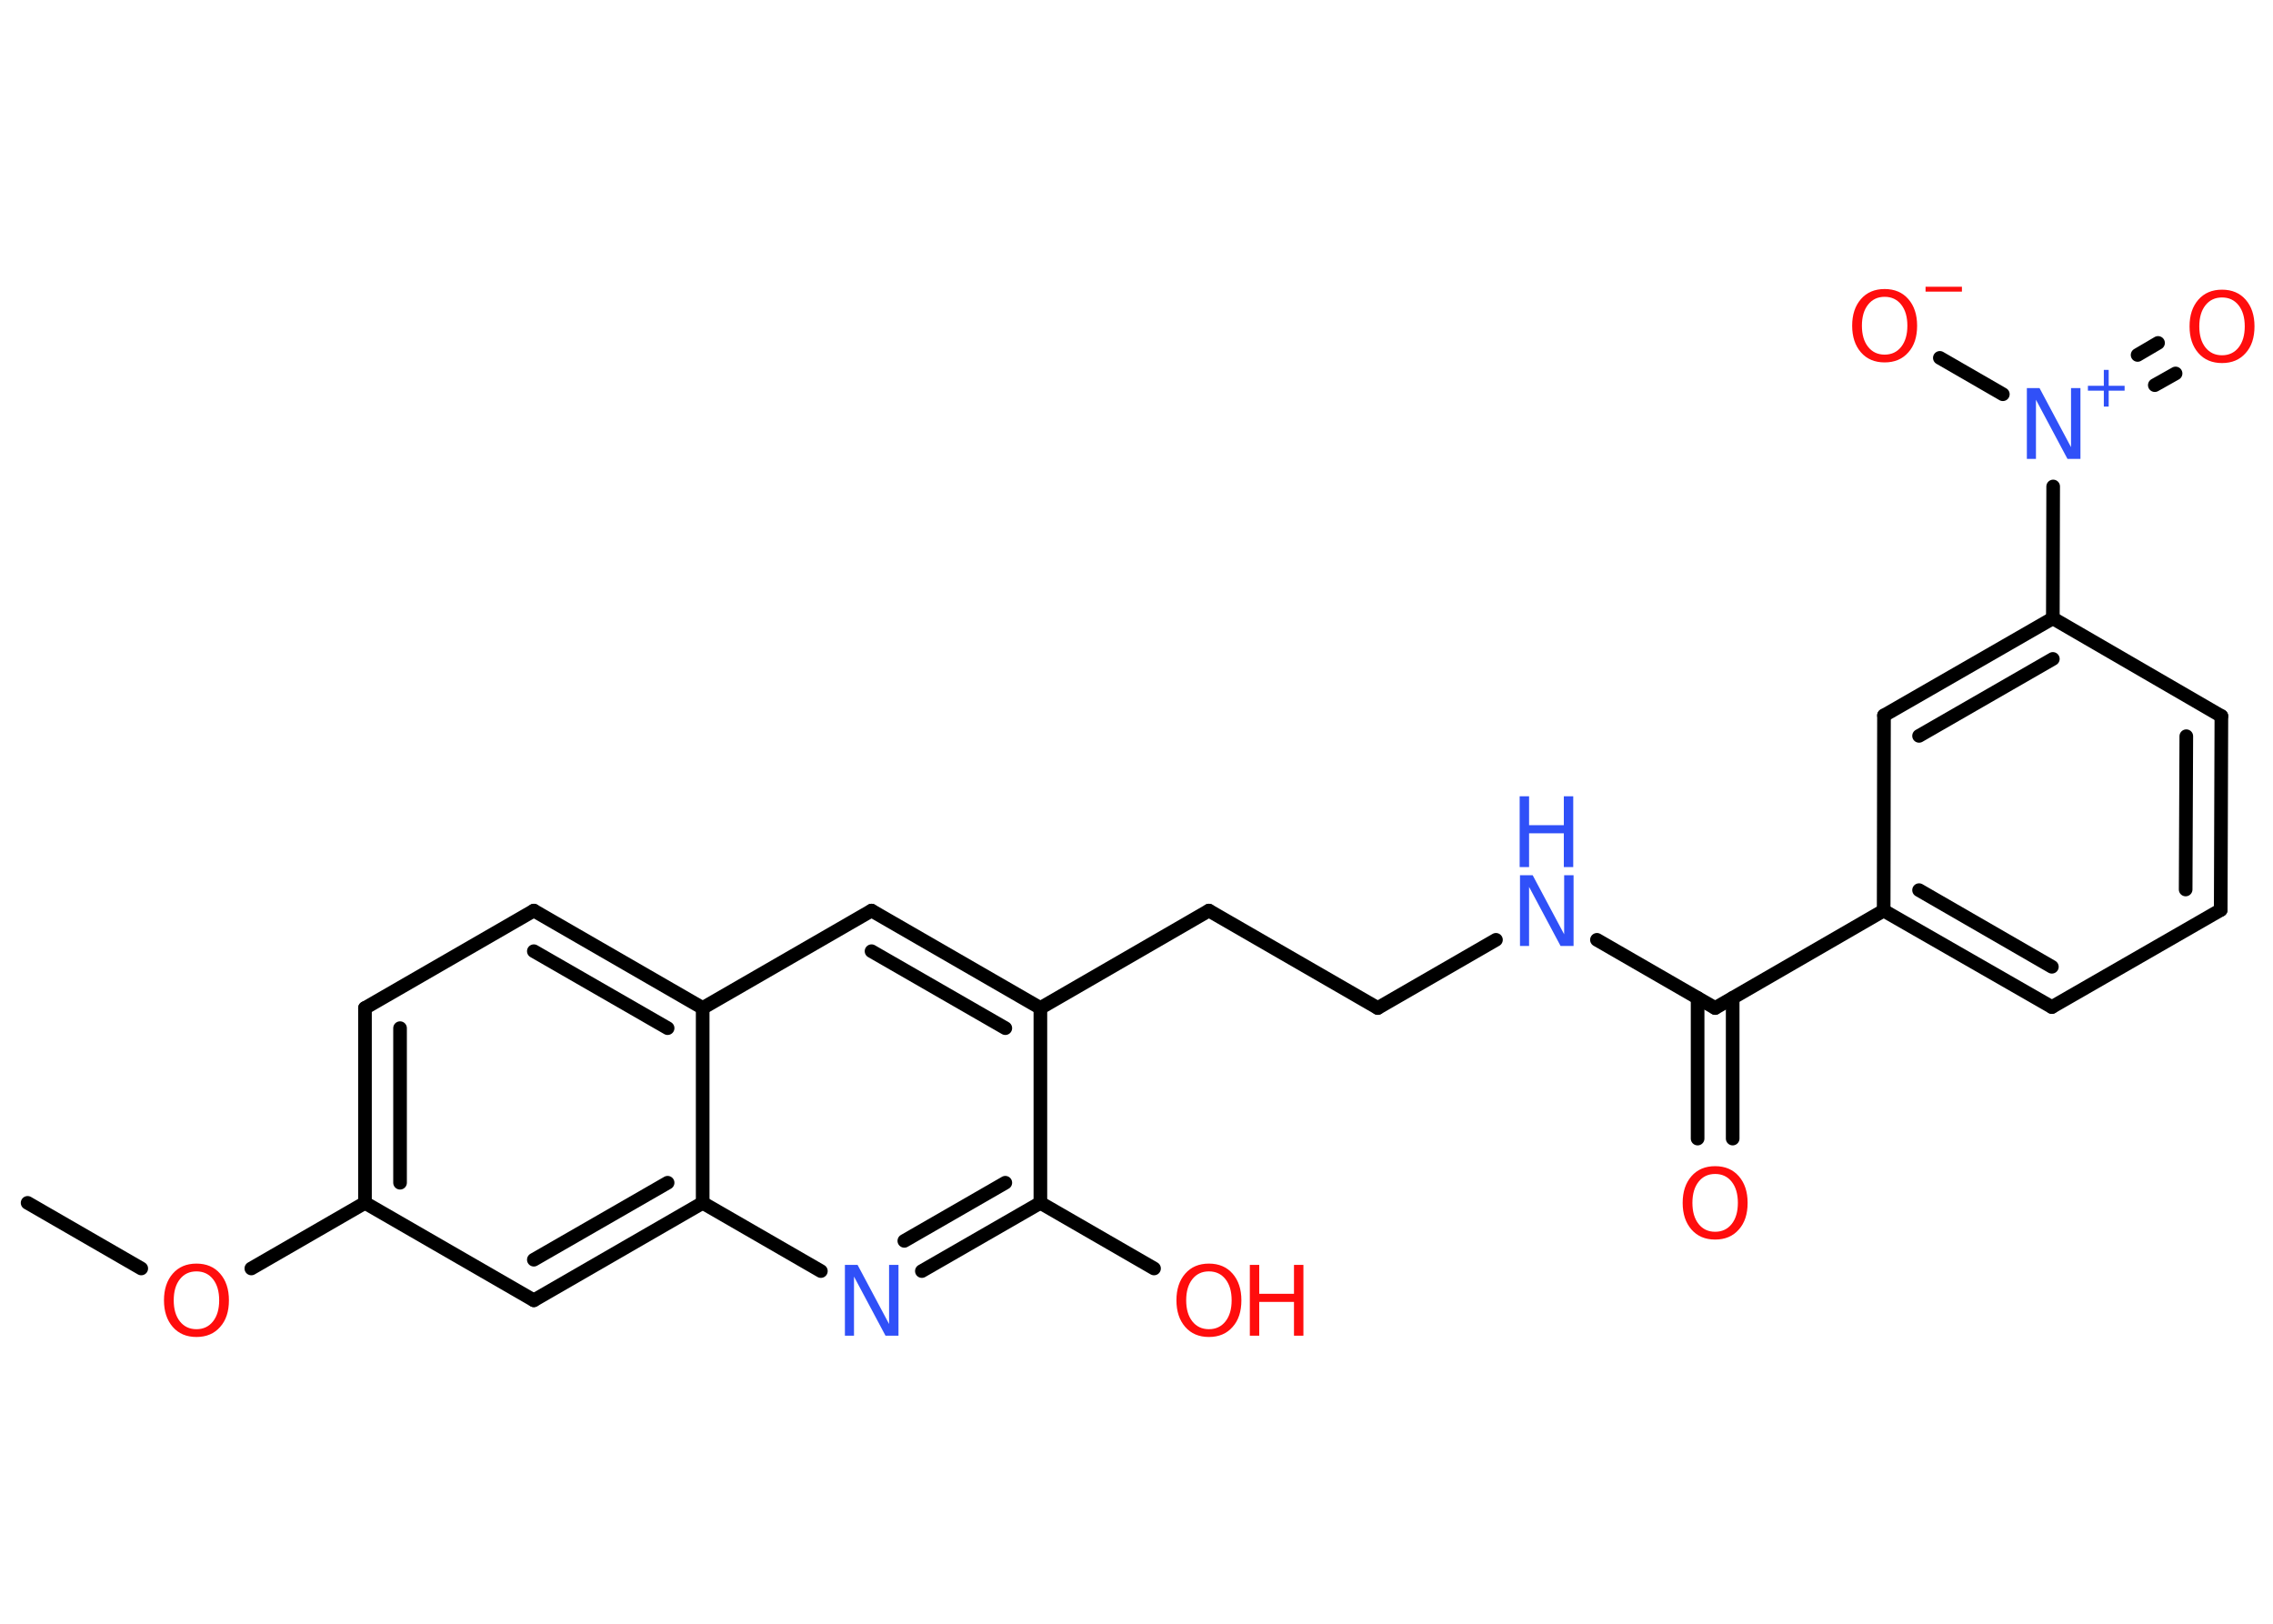 <?xml version='1.0' encoding='UTF-8'?>
<!DOCTYPE svg PUBLIC "-//W3C//DTD SVG 1.1//EN" "http://www.w3.org/Graphics/SVG/1.1/DTD/svg11.dtd">
<svg version='1.2' xmlns='http://www.w3.org/2000/svg' xmlns:xlink='http://www.w3.org/1999/xlink' width='70.0mm' height='50.0mm' viewBox='0 0 70.0 50.0'>
  <desc>Generated by the Chemistry Development Kit (http://github.com/cdk)</desc>
  <g stroke-linecap='round' stroke-linejoin='round' stroke='#000000' stroke-width='.42' fill='#FF0D0D'>
    <rect x='.0' y='.0' width='70.0' height='50.0' fill='#FFFFFF' stroke='none'/>
    <g id='mol1' class='mol'>
      <line id='mol1bnd1' class='bond' x1='.85' y1='37.04' x2='4.35' y2='39.06'/>
      <line id='mol1bnd2' class='bond' x1='7.74' y1='39.06' x2='11.24' y2='37.04'/>
      <g id='mol1bnd3' class='bond'>
        <line x1='11.24' y1='31.04' x2='11.24' y2='37.04'/>
        <line x1='12.32' y1='31.66' x2='12.32' y2='36.42'/>
      </g>
      <line id='mol1bnd4' class='bond' x1='11.24' y1='31.04' x2='16.44' y2='28.04'/>
      <g id='mol1bnd5' class='bond'>
        <line x1='21.64' y1='31.04' x2='16.44' y2='28.04'/>
        <line x1='20.56' y1='31.66' x2='16.44' y2='29.29'/>
      </g>
      <line id='mol1bnd6' class='bond' x1='21.64' y1='31.04' x2='26.84' y2='28.04'/>
      <g id='mol1bnd7' class='bond'>
        <line x1='32.04' y1='31.04' x2='26.84' y2='28.04'/>
        <line x1='30.96' y1='31.66' x2='26.84' y2='29.29'/>
      </g>
      <line id='mol1bnd8' class='bond' x1='32.04' y1='31.04' x2='37.23' y2='28.04'/>
      <line id='mol1bnd9' class='bond' x1='37.23' y1='28.04' x2='42.43' y2='31.04'/>
      <line id='mol1bnd10' class='bond' x1='42.43' y1='31.04' x2='46.07' y2='28.94'/>
      <line id='mol1bnd11' class='bond' x1='49.18' y1='28.94' x2='52.82' y2='31.04'/>
      <g id='mol1bnd12' class='bond'>
        <line x1='53.36' y1='30.73' x2='53.36' y2='35.06'/>
        <line x1='52.28' y1='30.73' x2='52.28' y2='35.06'/>
      </g>
      <line id='mol1bnd13' class='bond' x1='52.82' y1='31.04' x2='58.01' y2='28.04'/>
      <g id='mol1bnd14' class='bond'>
        <line x1='58.01' y1='28.04' x2='63.19' y2='31.01'/>
        <line x1='59.1' y1='27.41' x2='63.19' y2='29.77'/>
      </g>
      <line id='mol1bnd15' class='bond' x1='63.19' y1='31.01' x2='68.39' y2='28.02'/>
      <g id='mol1bnd16' class='bond'>
        <line x1='68.39' y1='28.02' x2='68.41' y2='22.05'/>
        <line x1='67.31' y1='27.39' x2='67.33' y2='22.67'/>
      </g>
      <line id='mol1bnd17' class='bond' x1='68.41' y1='22.05' x2='63.22' y2='19.04'/>
      <line id='mol1bnd18' class='bond' x1='63.22' y1='19.04' x2='63.23' y2='14.98'/>
      <g id='mol1bnd19' class='bond'>
        <line x1='65.83' y1='10.93' x2='66.46' y2='10.56'/>
        <line x1='66.36' y1='11.86' x2='67.0' y2='11.5'/>
      </g>
      <line id='mol1bnd20' class='bond' x1='61.68' y1='12.14' x2='59.74' y2='11.02'/>
      <g id='mol1bnd21' class='bond'>
        <line x1='63.22' y1='19.04' x2='58.02' y2='22.03'/>
        <line x1='63.22' y1='20.29' x2='59.1' y2='22.66'/>
      </g>
      <line id='mol1bnd22' class='bond' x1='58.01' y1='28.04' x2='58.02' y2='22.03'/>
      <line id='mol1bnd23' class='bond' x1='32.04' y1='31.04' x2='32.04' y2='37.04'/>
      <line id='mol1bnd24' class='bond' x1='32.04' y1='37.04' x2='35.54' y2='39.06'/>
      <g id='mol1bnd25' class='bond'>
        <line x1='28.39' y1='39.14' x2='32.04' y2='37.04'/>
        <line x1='27.85' y1='38.21' x2='30.96' y2='36.42'/>
      </g>
      <line id='mol1bnd26' class='bond' x1='25.28' y1='39.14' x2='21.64' y2='37.04'/>
      <line id='mol1bnd27' class='bond' x1='21.64' y1='31.04' x2='21.64' y2='37.04'/>
      <g id='mol1bnd28' class='bond'>
        <line x1='16.44' y1='40.04' x2='21.64' y2='37.04'/>
        <line x1='16.44' y1='38.79' x2='20.56' y2='36.42'/>
      </g>
      <line id='mol1bnd29' class='bond' x1='11.24' y1='37.04' x2='16.44' y2='40.04'/>
      <path id='mol1atm2' class='atom' d='M6.05 39.15q-.32 .0 -.51 .24q-.19 .24 -.19 .65q.0 .41 .19 .65q.19 .24 .51 .24q.32 .0 .51 -.24q.19 -.24 .19 -.65q.0 -.41 -.19 -.65q-.19 -.24 -.51 -.24zM6.05 38.91q.46 .0 .73 .31q.27 .31 .27 .82q.0 .52 -.27 .82q-.27 .31 -.73 .31q-.46 .0 -.73 -.31q-.27 -.31 -.27 -.82q.0 -.51 .27 -.82q.27 -.31 .73 -.31z' stroke='none'/>
      <g id='mol1atm11' class='atom'>
        <path d='M46.8 26.95h.4l.97 1.82v-1.82h.29v2.18h-.4l-.97 -1.82v1.82h-.28v-2.18z' stroke='none' fill='#3050F8'/>
        <path d='M46.8 24.52h.29v.89h1.07v-.89h.29v2.18h-.29v-1.04h-1.07v1.04h-.29v-2.18z' stroke='none' fill='#3050F8'/>
      </g>
      <path id='mol1atm13' class='atom' d='M52.82 36.15q-.32 .0 -.51 .24q-.19 .24 -.19 .65q.0 .41 .19 .65q.19 .24 .51 .24q.32 .0 .51 -.24q.19 -.24 .19 -.65q.0 -.41 -.19 -.65q-.19 -.24 -.51 -.24zM52.82 35.91q.46 .0 .73 .31q.27 .31 .27 .82q.0 .52 -.27 .82q-.27 .31 -.73 .31q-.46 .0 -.73 -.31q-.27 -.31 -.27 -.82q.0 -.51 .27 -.82q.27 -.31 .73 -.31z' stroke='none'/>
      <g id='mol1atm19' class='atom'>
        <path d='M62.41 11.95h.4l.97 1.82v-1.82h.29v2.18h-.4l-.97 -1.82v1.82h-.28v-2.18z' stroke='none' fill='#3050F8'/>
        <path d='M64.94 11.39v.49h.49v.15h-.49v.49h-.15v-.49h-.49v-.15h.49v-.49h.15z' stroke='none' fill='#3050F8'/>
      </g>
      <path id='mol1atm20' class='atom' d='M68.43 9.16q-.32 .0 -.51 .24q-.19 .24 -.19 .65q.0 .41 .19 .65q.19 .24 .51 .24q.32 .0 .51 -.24q.19 -.24 .19 -.65q.0 -.41 -.19 -.65q-.19 -.24 -.51 -.24zM68.43 8.92q.46 .0 .73 .31q.27 .31 .27 .82q.0 .52 -.27 .82q-.27 .31 -.73 .31q-.46 .0 -.73 -.31q-.27 -.31 -.27 -.82q.0 -.51 .27 -.82q.27 -.31 .73 -.31z' stroke='none'/>
      <g id='mol1atm21' class='atom'>
        <path d='M58.04 9.14q-.32 .0 -.51 .24q-.19 .24 -.19 .65q.0 .41 .19 .65q.19 .24 .51 .24q.32 .0 .51 -.24q.19 -.24 .19 -.65q.0 -.41 -.19 -.65q-.19 -.24 -.51 -.24zM58.04 8.9q.46 .0 .73 .31q.27 .31 .27 .82q.0 .52 -.27 .82q-.27 .31 -.73 .31q-.46 .0 -.73 -.31q-.27 -.31 -.27 -.82q.0 -.51 .27 -.82q.27 -.31 .73 -.31z' stroke='none'/>
        <path d='M59.3 8.83h1.12v.15h-1.12v-.15z' stroke='none'/>
      </g>
      <g id='mol1atm24' class='atom'>
        <path d='M37.23 39.15q-.32 .0 -.51 .24q-.19 .24 -.19 .65q.0 .41 .19 .65q.19 .24 .51 .24q.32 .0 .51 -.24q.19 -.24 .19 -.65q.0 -.41 -.19 -.65q-.19 -.24 -.51 -.24zM37.23 38.91q.46 .0 .73 .31q.27 .31 .27 .82q.0 .52 -.27 .82q-.27 .31 -.73 .31q-.46 .0 -.73 -.31q-.27 -.31 -.27 -.82q.0 -.51 .27 -.82q.27 -.31 .73 -.31z' stroke='none'/>
        <path d='M38.49 38.95h.29v.89h1.07v-.89h.29v2.18h-.29v-1.04h-1.07v1.04h-.29v-2.18z' stroke='none'/>
      </g>
      <path id='mol1atm25' class='atom' d='M26.01 38.95h.4l.97 1.82v-1.82h.29v2.18h-.4l-.97 -1.82v1.82h-.28v-2.18z' stroke='none' fill='#3050F8'/>
    </g>
  </g>
</svg>
